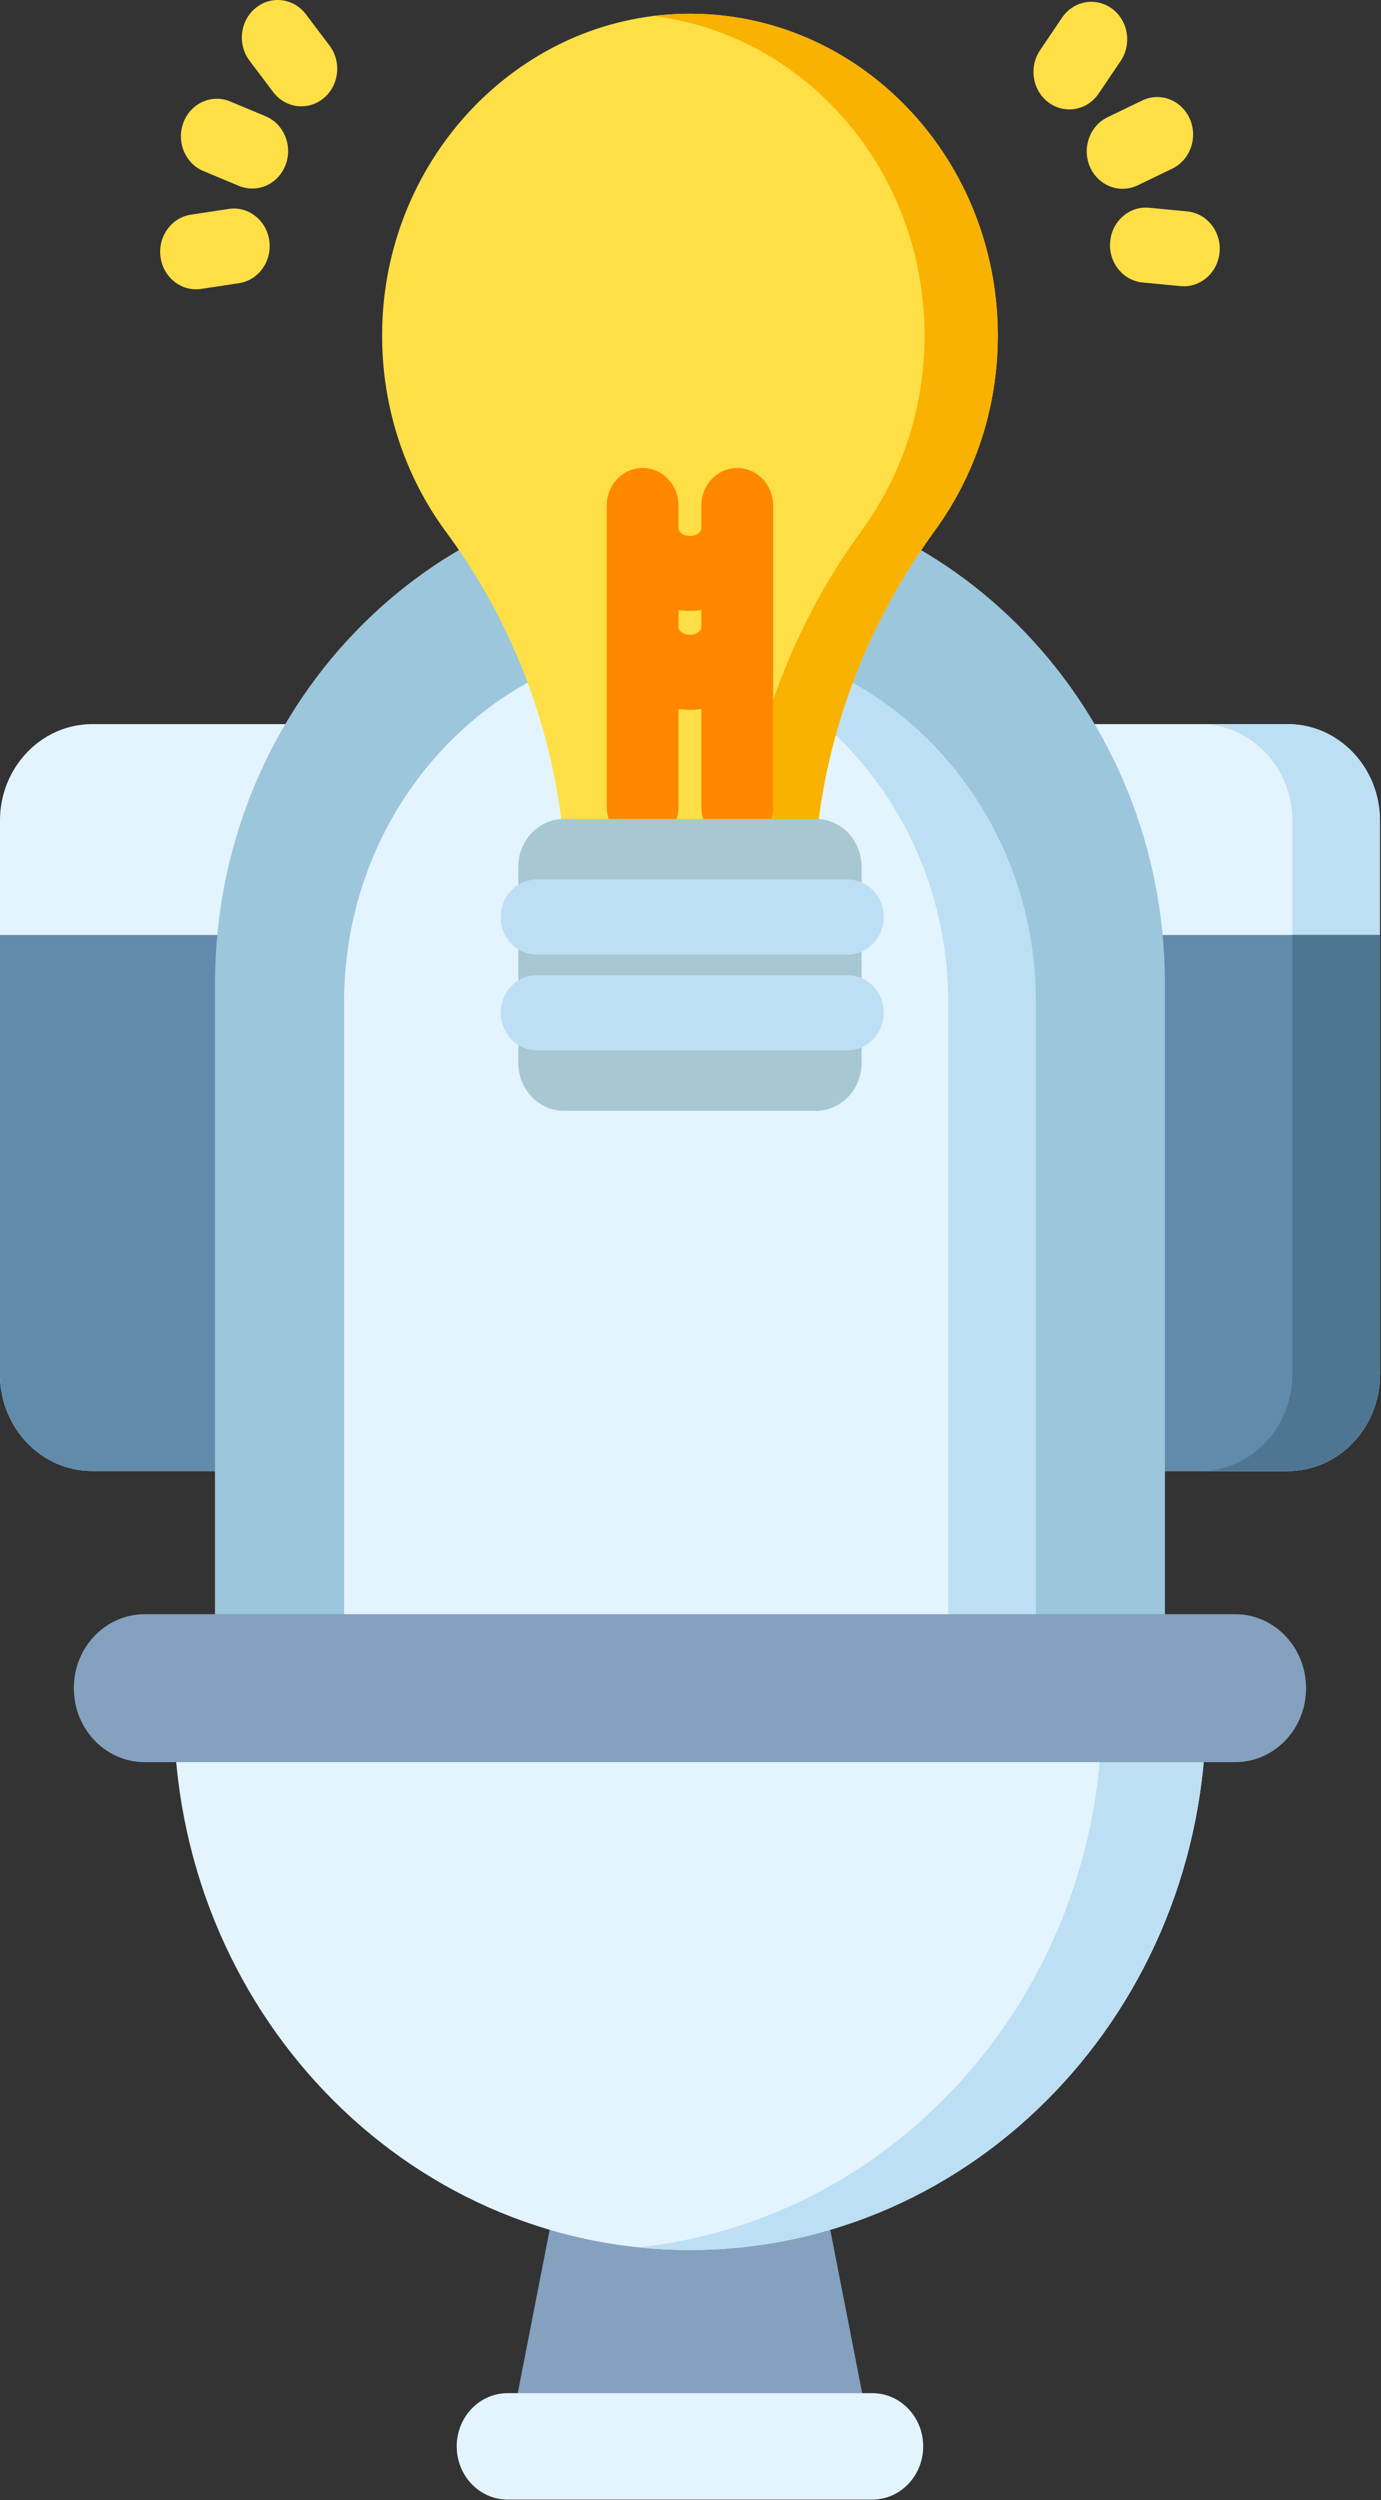 <?xml version="1.0" encoding="UTF-8" standalone="no"?>
<svg
   xmlns:dc="http://purl.org/dc/elements/1.1/"
   xmlns:cc="http://creativecommons.org/ns#"
   xmlns:rdf="http://www.w3.org/1999/02/22-rdf-syntax-ns#"
   xmlns:svg="http://www.w3.org/2000/svg"
   xmlns="http://www.w3.org/2000/svg"
   id="svg8"
   version="1.1"
   viewBox="0 0 26.323 47.625"
   height="180"
   width="99.489">
  <rect x="0" y="0" width="26.323" height="47.625" fill="#333333" stroke="none"/>
  <defs
     id="defs2" />
  <g
     transform="translate(0,-249.375)"
     id="layer1">
    <g
       transform="matrix(0.089,0,0,0.093,-0.045,249.375)"
       id="g4945">
      <path
         style="fill:#e3f4ff"
         d="m 296.043,168.094 v 113.445 c 0,10.926 -8.855,19.781 -19.781,19.781 H 20.281 C 9.355,301.32 0.5,292.465 0.5,281.539 V 168.094 c 0,-10.918 8.855,-19.773 19.781,-19.773 h 255.98 c 10.926,0 19.781,8.855 19.781,19.773 z m 0,0"
         id="path4862" />
      <path
         style="fill:#bddff4"
         d="m 296.043,168.094 v 113.441 c 0,10.93 -8.855,19.785 -19.785,19.785 h -18.766 c 10.922,0 19.785,-8.855 19.785,-19.785 V 168.094 c 0,-10.922 -8.863,-19.773 -19.785,-19.773 h 18.766 c 10.93,0 19.785,8.852 19.785,19.773 z m 0,0"
         id="path4864" />
      <path
         style="fill:#618baa"
         d="m 296.043,191.508 v 90.027 c 0,10.93 -8.855,19.785 -19.785,19.785 H 20.285 C 9.355,301.32 0.5,292.465 0.5,281.535 v -90.027 z m 0,0"
         id="path4866" />
      <path
         style="fill:#4e7693"
         d="m 296.043,191.508 v 90.027 c 0,10.93 -8.855,19.785 -19.785,19.785 h -18.766 c 10.922,0 19.785,-8.855 19.785,-19.785 v -90.027 z m 0,0"
         id="path4868" />
      <path
         style="fill:#9cc6db"
         d="M 46.551,369.539 V 201.531 c 0,-56.09 45.629,-101.723 101.719,-101.723 56.094,0 101.723,45.633 101.723,101.723 v 168.008 z m 0,0"
         id="path4870" />
      <path
         style="fill:#e3f4ff"
         d="M 222.34,347.488 H 74.203 V 205.246 c 0,-40.906 33.16,-74.07 74.066,-74.07 40.91,0 74.07,33.164 74.07,74.07 z m 0,0"
         id="path4872" />
      <path
         style="fill:#bddff4"
         d="M 222.336,205.246 V 347.484 H 203.57 V 205.246 c 0,-20.453 -8.285,-38.969 -21.691,-52.375 -11.32,-11.32 -26.293,-18.996 -42.992,-21.102 3.074,-0.391 6.211,-0.59 9.383,-0.59 20.453,0 38.969,8.285 52.375,21.691 13.406,13.406 21.691,31.922 21.691,52.375 z m 0,0"
         id="path4874" />
      <path
         style="fill:#84a1c0"
         d="m 187.035,499.398 h -77.527 l 15.332,-75.051 h 46.863 z m 0,0"
         id="path4876" />
      <path
         style="fill:#e3f4ff"
         d="m 258.805,350.344 c 0,61.047 -49.488,110.531 -110.535,110.531 -61.043,0 -110.531,-49.484 -110.531,-110.531 z m 0,0"
         id="path4878" />
      <path
         style="fill:#bddff4"
         d="m 258.801,350.34 c 0,61.051 -49.48,110.539 -110.531,110.539 -3.75,0 -7.473,-0.188 -11.129,-0.559 55.809,-5.578 99.391,-52.695 99.391,-109.98 z m 0,0"
         id="path4880" />
      <path
         style="fill:#84a1c0"
         d="M 265.074,360.945 H 31.469 c -8.367,0 -15.152,-6.781 -15.152,-15.152 0,-8.367 6.785,-15.148 15.152,-15.148 h 233.605 c 8.367,0 15.148,6.781 15.148,15.148 0,8.371 -6.781,15.152 -15.148,15.152 z m 0,0"
         id="path4882" />
      <path
         style="fill:#e3f4ff"
         d="m 187.324,512 h -78.105 c -6.02,0 -10.902,-4.883 -10.902,-10.902 0,-6.02 4.883,-10.898 10.902,-10.898 h 78.105 c 6.02,0 10.898,4.879 10.898,10.898 0,6.02 -4.879,10.902 -10.898,10.902 z m 0,0"
         id="path4884" />
      <path
         style="fill:#ffdf46"
         d="m 120.953,169.707 h 54.633 c 2.66,-22.141 11.516,-43.148 25.168,-61.07 8.438,-11.074 13.445,-24.898 13.445,-39.895 0,-37.469 -31.254,-67.637 -69.113,-65.855 -33.977,1.602 -61.418,29.324 -62.695,63.312 -0.609,16.148 4.598,31.055 13.684,42.813 13.68,17.695 22.277,38.672 24.879,60.695 z m 0,0"
         id="path4886" />
      <path
         style="fill:#f9b200"
         d="m 214.203,68.742 c 0,15 -5.012,28.82 -13.449,39.898 -13.656,17.918 -22.508,38.922 -25.164,61.066 h -15.684 c 2.656,-22.145 11.508,-43.148 25.16,-61.066 8.441,-11.078 13.449,-24.898 13.449,-39.898 0,-33.758 -25.387,-61.609 -58.105,-65.469 1.547,-0.176 3.105,-0.305 4.676,-0.383 37.855,-1.785 69.117,28.387 69.117,65.852 z m 0,0"
         id="path4888" />
      <path
         style="fill:#ff8800"
         d="m 158.398,95.859 c -4.242,0 -7.684,3.438 -7.684,7.684 v 4.734 c 0,0.609 -0.953,1.496 -2.445,1.496 -1.492,0 -2.445,-0.883 -2.445,-1.496 v -4.734 c 0,-4.246 -3.438,-7.684 -7.684,-7.684 -4.242,0 -7.684,3.438 -7.684,7.684 v 61.754 c 0,4.242 3.441,7.684 7.684,7.684 4.246,0 7.684,-3.441 7.684,-7.684 v -20.074 c 0.805,0.105 1.613,0.176 2.445,0.176 0.832,0 1.645,-0.07 2.445,-0.176 v 20.074 c 0,4.242 3.441,7.684 7.684,7.684 4.246,0 7.684,-3.441 7.684,-7.684 v -61.754 c 0,-4.246 -3.438,-7.684 -7.684,-7.684 z m -10.129,34.172 c -1.492,0 -2.445,-0.883 -2.445,-1.496 v -3.574 c 0.805,0.105 1.613,0.18 2.445,0.18 0.832,0 1.645,-0.074 2.445,-0.18 v 3.574 c 0,0.609 -0.953,1.496 -2.445,1.496 z m 0,0"
         id="path4890" />
      <path
         style="fill:#a7c7d3"
         d="M 175.227,227.539 H 121.312 c -5.414,0 -9.801,-4.387 -9.801,-9.801 v -40.191 c 0,-5.414 4.391,-9.801 9.801,-9.801 h 53.914 c 5.414,0 9.805,4.391 9.805,9.801 v 40.191 c 0,5.414 -4.391,9.801 -9.805,9.801 z m 0,0"
         id="path4892" />
      <path
         style="fill:#bddff4"
         d="m 182.09,195.523 h -66.656 c -4.246,0 -7.684,-3.438 -7.684,-7.684 0,-4.242 3.438,-7.684 7.684,-7.684 h 66.656 c 4.242,0 7.684,3.441 7.684,7.684 0,4.246 -3.441,7.684 -7.684,7.684 z m 0,0"
         id="path4894" />
      <path
         style="fill:#bddff4"
         d="m 182.09,215.129 h -66.656 c -4.246,0 -7.684,-3.438 -7.684,-7.684 0,-4.242 3.438,-7.684 7.684,-7.684 h 66.656 c 4.242,0 7.684,3.441 7.684,7.684 0,4.246 -3.441,7.684 -7.684,7.684 z m 0,0"
         id="path4896" />
      <g
         style="fill:#ffdf46"
         id="g4910">
        <path
           d="m 240.934,38.672 c -2.902,0 -5.68,-1.652 -6.98,-4.461 -1.777,-3.852 -0.098,-8.418 3.754,-10.199 l 7.418,-3.426 c 3.852,-1.781 8.418,-0.098 10.195,3.754 1.781,3.852 0.102,8.418 -3.754,10.199 l -7.414,3.426 c -1.043,0.48 -2.141,0.707 -3.219,0.707 z m 0,0"
           id="path4898" />
        <path
           d="m 229.516,22.414 c -1.527,0 -3.074,-0.453 -4.422,-1.406 C 221.625,18.562 220.801,13.77 223.246,10.301 L 227.957,3.625 c 2.445,-3.465 7.238,-4.293 10.707,-1.848 3.469,2.449 4.293,7.242 1.848,10.711 l -4.711,6.672 c -1.496,2.121 -3.871,3.254 -6.285,3.254 z m 0,0"
           id="path4900" />
        <path
           d="m 254.059,58.637 c -0.234,0 -0.469,-0.012 -0.707,-0.031 l -8.133,-0.742 c -4.227,-0.387 -7.34,-4.125 -6.957,-8.348 0.387,-4.23 4.125,-7.359 8.352,-6.957 l 8.137,0.742 c 4.223,0.383 7.34,4.121 6.953,8.348 -0.363,3.988 -3.715,6.988 -7.645,6.988 z m 0,0"
           id="path4902" />
        <path
           d="m 54.523,38.625 c -0.945,0 -1.91,-0.176 -2.844,-0.547 L 44.094,35.051 c -3.945,-1.57 -5.867,-6.039 -4.293,-9.98 1.57,-3.941 6.039,-5.863 9.98,-4.293 l 7.59,3.023 C 61.312,25.375 63.234,29.844 61.664,33.785 60.465,36.793 57.578,38.625 54.523,38.625 Z m 0,0"
           id="path4904" />
        <path
           d="m 65.051,21.781 c -2.273,0 -4.52,-1.004 -6.039,-2.926 L 53.953,12.441 C 51.324,9.109 51.895,4.281 55.227,1.652 58.559,-0.977 63.387,-0.406 66.016,2.926 l 5.062,6.41 C 73.707,12.668 73.137,17.5 69.805,20.129 68.395,21.242 66.719,21.781 65.051,21.781 Z m 0,0"
           id="path4906" />
        <path
           d="m 42.484,59.262 c -3.754,0 -7.039,-2.754 -7.594,-6.578 -0.613,-4.199 2.297,-8.102 6.496,-8.711 l 8.086,-1.176 c 4.199,-0.613 8.098,2.301 8.707,6.5 0.609,4.199 -2.297,8.098 -6.496,8.707 l -8.086,1.176 c -0.375,0.055 -0.746,0.082 -1.113,0.082 z m 0,0"
           id="path4908" />
      </g>
    </g>
  </g>
</svg>
